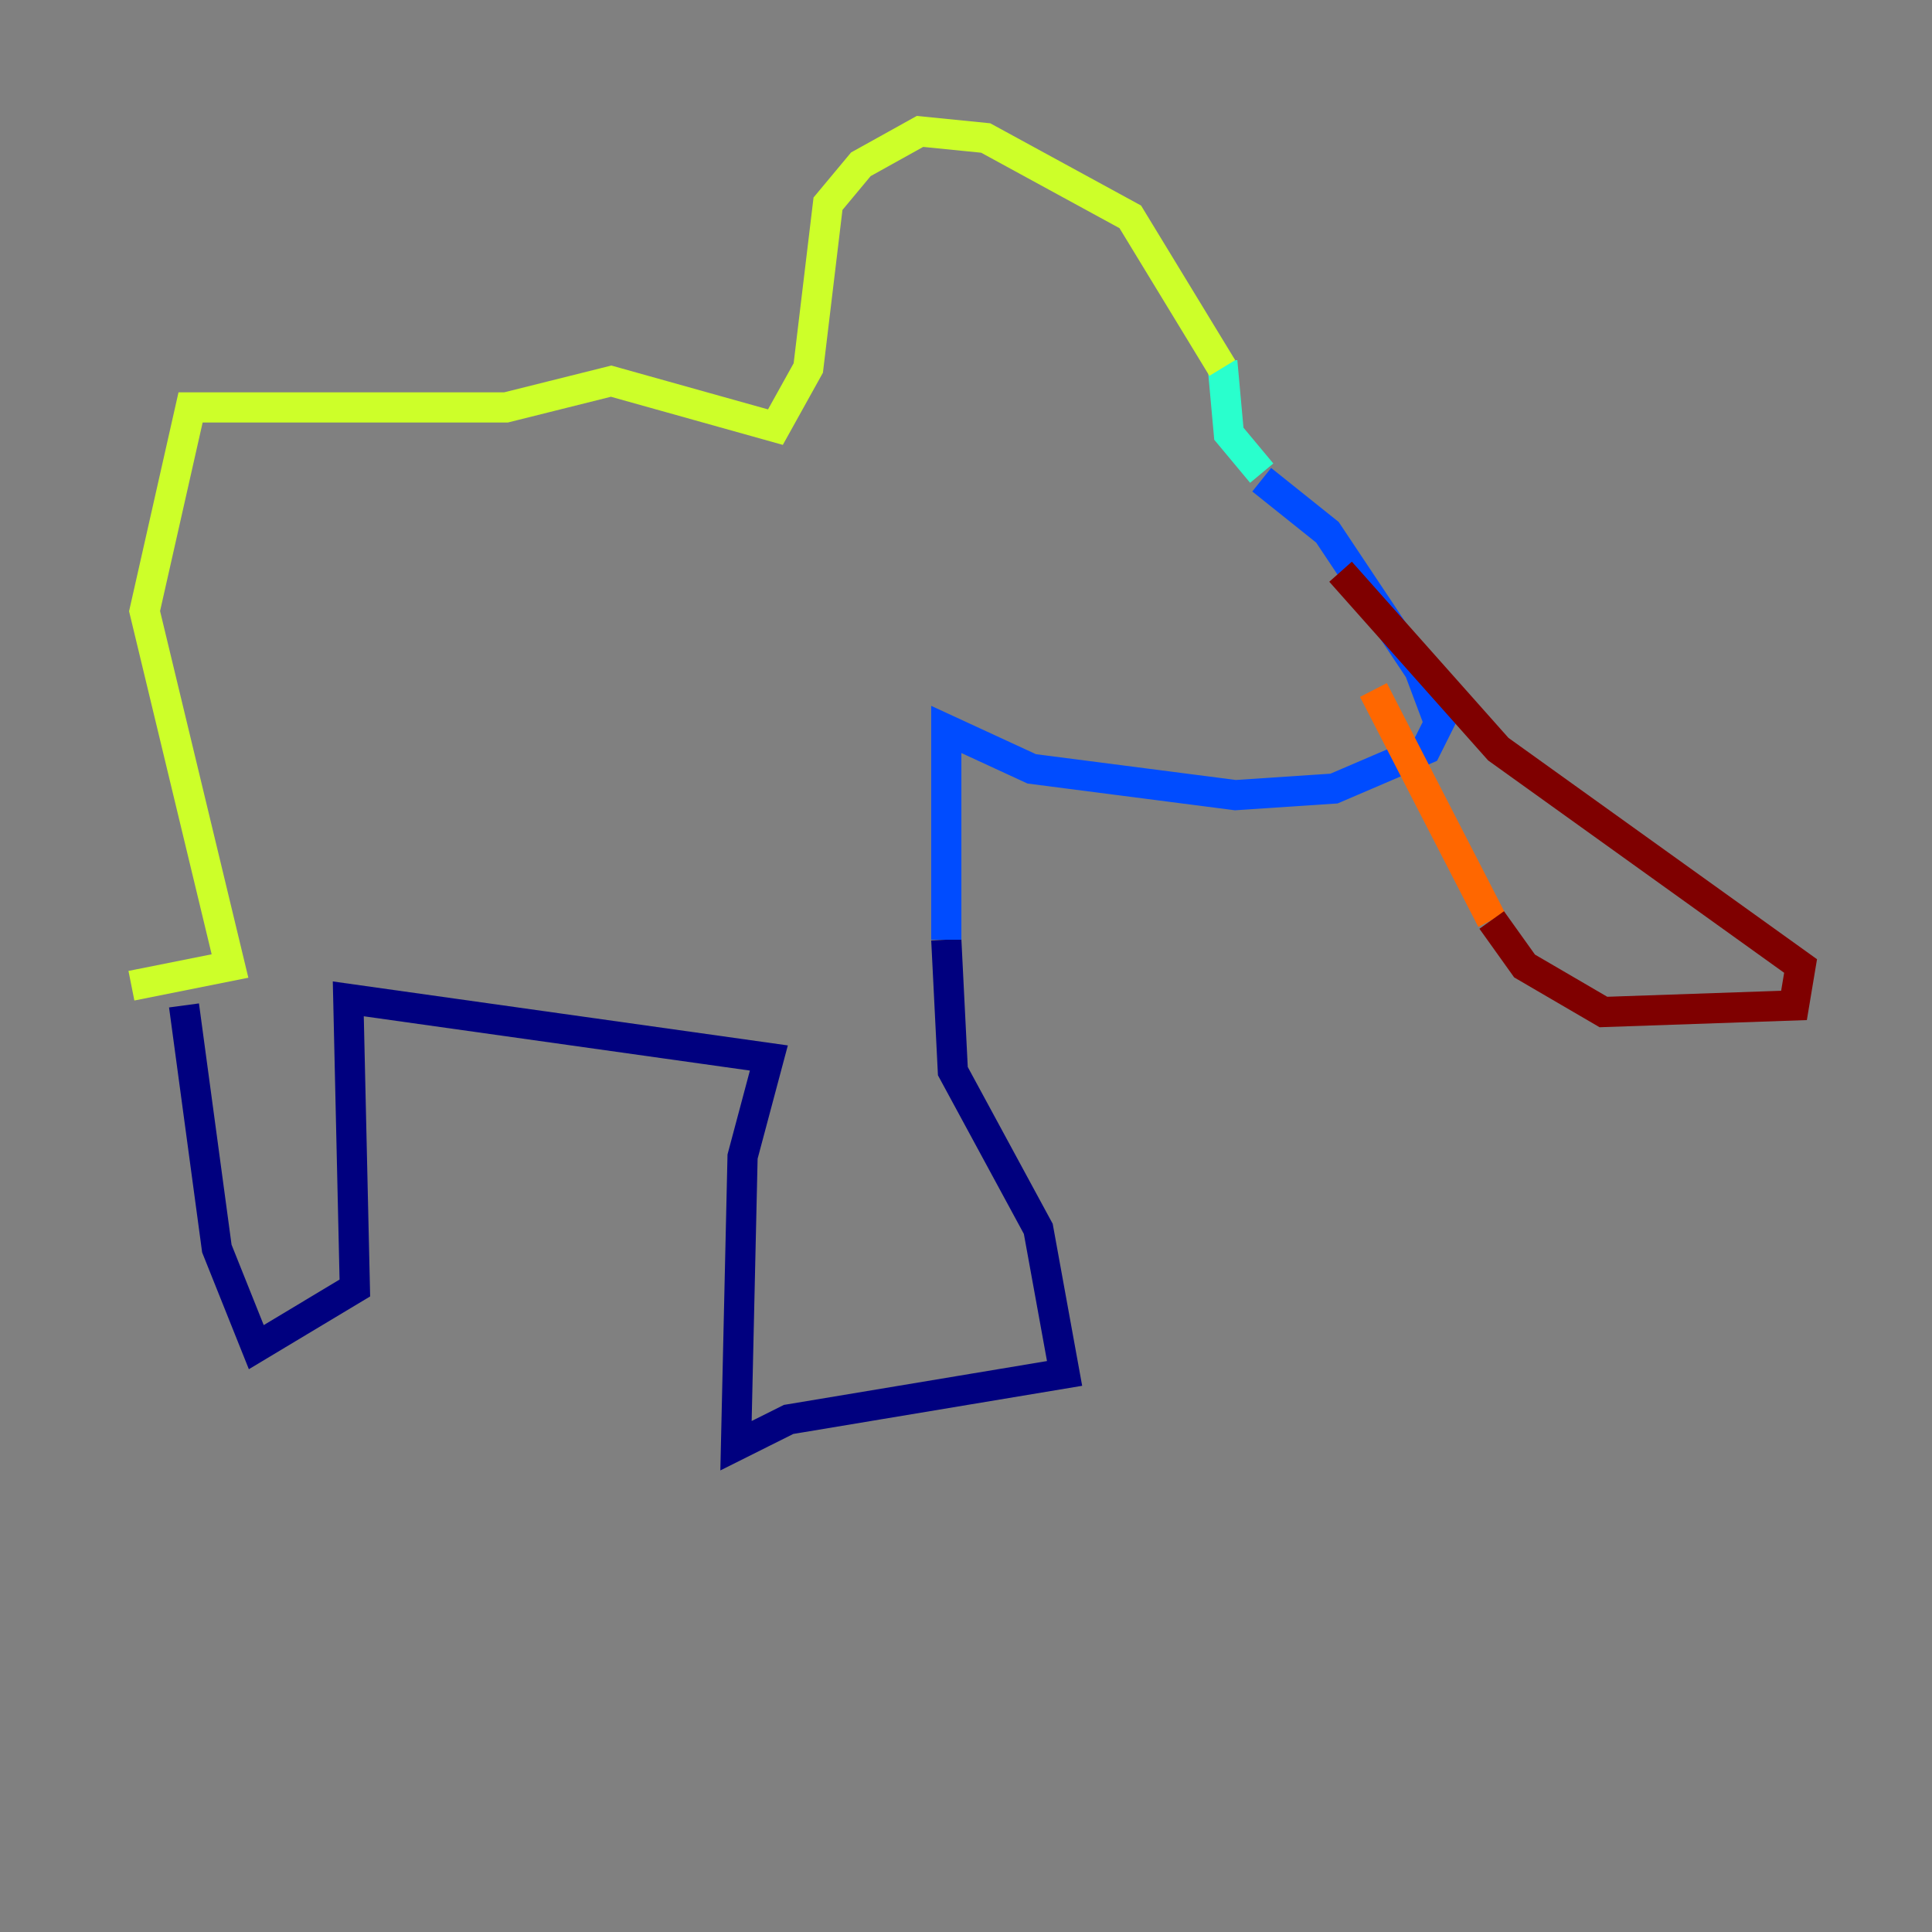 <?xml version="1.0" encoding="utf-8" ?>
<svg baseProfile="tiny" height="128" version="1.2" viewBox="0,0,128,128" width="128" xmlns="http://www.w3.org/2000/svg" xmlns:ev="http://www.w3.org/2001/xml-events" xmlns:xlink="http://www.w3.org/1999/xlink"><rect x="0" y="0" width="128" height="128" fill="#808080" stroke="none"/><defs /><polyline fill="none" points="12.191,66.612 14.367,82.721 16.98,89.252 23.51,85.333 23.075,66.177 50.939,70.095 49.197,76.626 48.762,95.782 52.245,94.041 70.531,90.993 68.789,81.415 63.129,70.966 62.694,62.258" stroke="#00007f" stroke-width="2" /><polyline fill="none" points="62.694,62.258 62.694,48.327 68.354,50.939 81.85,52.68 88.381,52.245 94.476,49.633 95.347,47.891 94.041,44.408 87.946,35.265 83.592,31.782" stroke="#004cff" stroke-width="2" /><polyline fill="none" points="83.592,31.347 81.415,28.735 80.98,23.946" stroke="#29ffcd" stroke-width="2" /><polyline fill="none" points="80.98,24.381 74.884,14.367 65.306,9.143 60.952,8.707 57.034,10.884 54.857,13.497 53.551,24.381 51.374,28.299 40.49,25.252 33.524,26.993 12.626,26.993 9.578,40.49 15.238,64.0 8.707,65.306" stroke="#cdff29" stroke-width="2" /><polyline fill="none" points="90.993,45.714 98.83,60.952" stroke="#ff6700" stroke-width="2" /><polyline fill="none" points="98.83,60.952 101.007,64.0 106.231,67.048 118.857,66.612 119.293,64.0 99.265,49.633 88.816,37.878" stroke="#7f0000" stroke-width="2" /></svg>